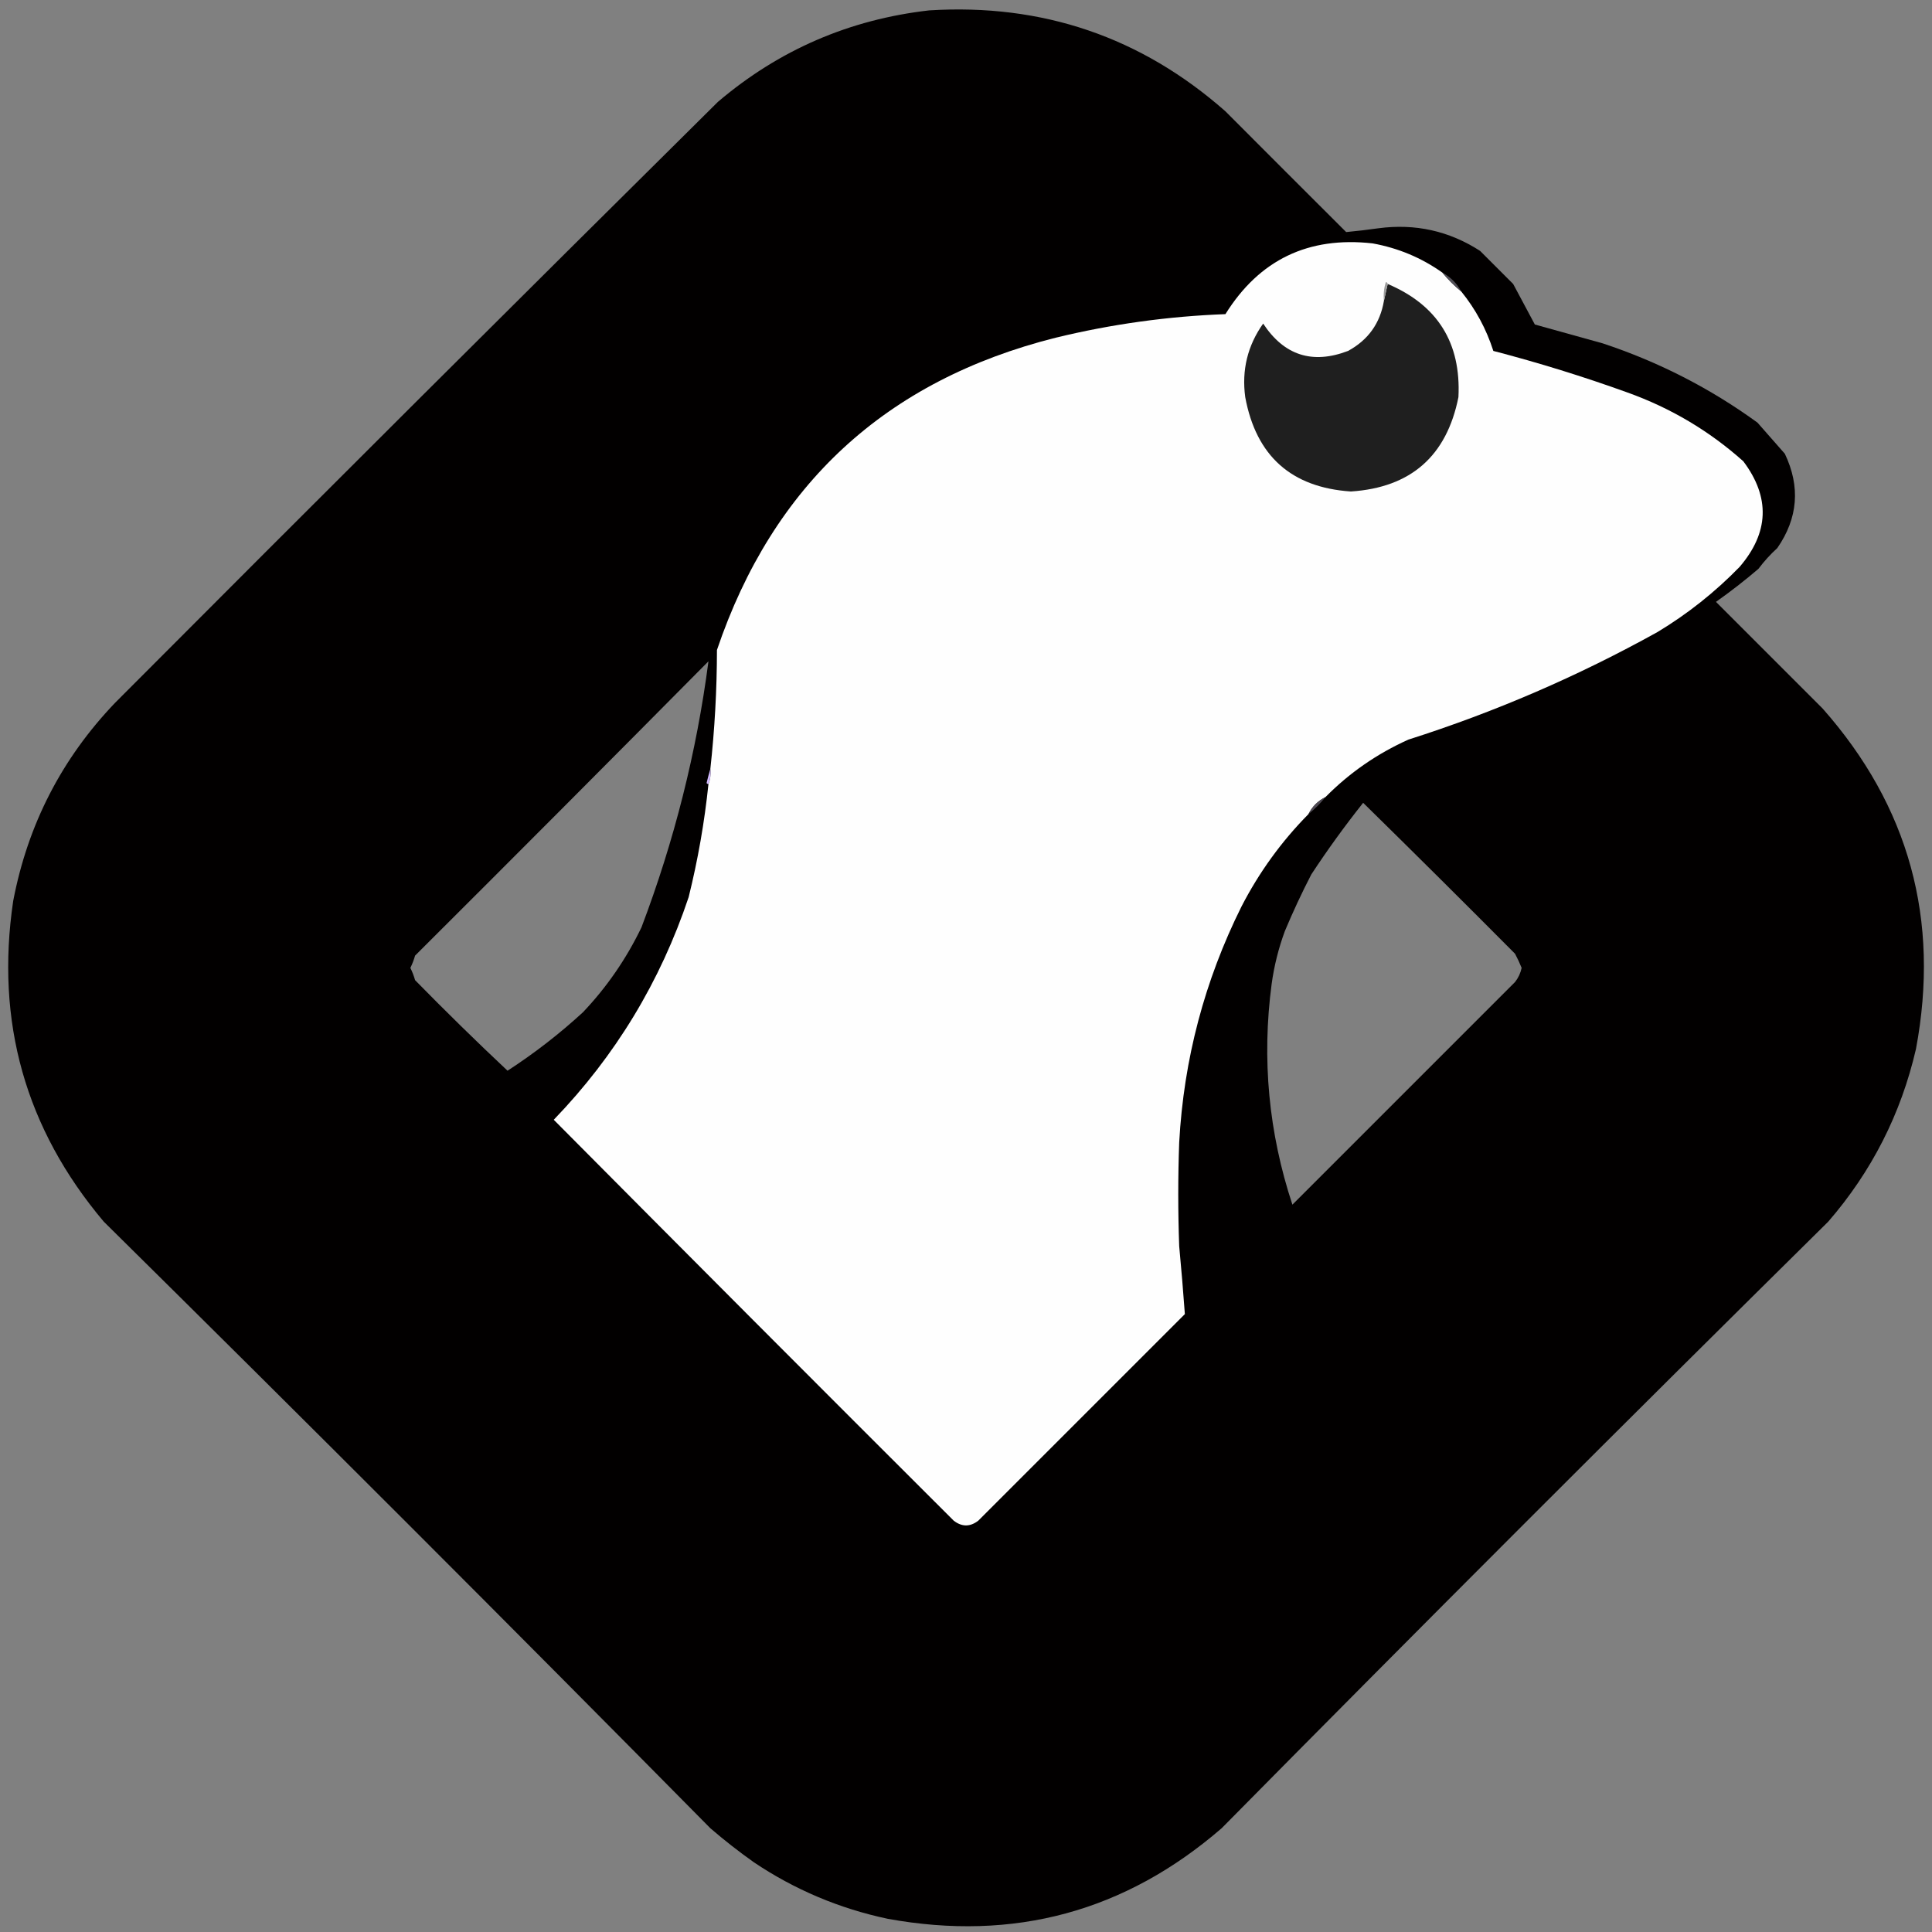 <?xml version="1.0" encoding="UTF-8"?>
<!DOCTYPE svg PUBLIC "-//W3C//DTD SVG 1.1//EN" "http://www.w3.org/Graphics/SVG/1.1/DTD/svg11.dtd">
<svg xmlns="http://www.w3.org/2000/svg" version="1.1" width="1024px" height="1024px" style="shape-rendering:geometricPrecision; text-rendering:geometricPrecision; image-rendering:optimizeQuality; fill-rule:evenodd; clip-rule:evenodd" xmlns:xlink="http://www.w3.org/1999/xlink">
<rect width="100%" height="100%" fill="#808080" stroke="none"/>
<g><path style="opacity:1" fill="#020000" d="M 492.5,5.5 C 552.488,1.772 604.822,19.605 649.5,59C 670.748,80.316 692.081,101.65 713.5,123C 719.129,122.479 724.796,121.812 730.5,121C 750.079,118.38 768.079,122.38 784.5,133C 790.36,138.86 796.194,144.694 802,150.5C 805.833,157.667 809.667,164.833 813.5,172C 825.523,175.342 837.523,178.676 849.5,182C 879.148,191.823 906.482,205.823 931.5,224C 936.362,229.525 941.196,235.025 946,240.5C 954.324,257.961 952.991,274.628 942,290.5C 938.326,293.842 934.992,297.508 932,301.5C 924.766,307.687 917.266,313.52 909.5,319C 928.279,337.779 947.113,356.613 966,375.5C 1011.84,427.335 1028.34,487.501 1015.5,556C 1007.55,590.391 992.055,620.891 969,647.5C 861.167,754 754,861.167 647.5,969C 596.428,1013.19 537.428,1029.19 470.5,1017C 444.824,1011.55 421.157,1001.55 399.5,987C 391.498,981.32 383.832,975.32 376.5,969C 270,861.167 162.833,754 55,647.5C 13.486,598.262 -2.514,541.595 7,477.5C 14.731,437.034 32.731,402.034 61,372.5C 167.14,266.027 273.64,159.86 380.5,54C 412.819,26.496 450.152,10.33 492.5,5.5 Z M 375.5,350.5 C 369.211,398.653 357.378,445.653 340,491.5C 331.976,508.174 321.642,523.174 309,536.5C 296.546,547.952 283.213,558.286 269,567.5C 252.362,551.862 236.029,535.862 220,519.5C 219.358,517.238 218.525,515.071 217.5,513C 218.525,510.929 219.358,508.762 220,506.5C 272.035,454.632 323.868,402.632 375.5,350.5 Z M 722.5,425.5 C 749.465,451.965 776.299,478.632 803,505.5C 804.303,507.94 805.47,510.44 806.5,513C 805.906,515.79 804.739,518.29 803,520.5C 763.667,559.833 724.333,599.167 685,638.5C 672.385,600.305 668.719,561.305 674,521.5C 675.322,511.909 677.655,502.576 681,493.5C 685.297,483.249 689.964,473.249 695,463.5C 703.611,450.396 712.777,437.729 722.5,425.5 Z"/></g>
<g><path style="opacity:1" fill="#fefefe" d="M 764.5,144.5 C 767.5,148.167 770.833,151.5 774.5,154.5C 782.105,163.872 787.772,174.372 791.5,186C 815.504,192.251 839.171,199.584 862.5,208C 885.495,216.236 905.995,228.403 924,244.5C 938.329,263.598 937.662,282.265 922,300.5C 908.939,313.903 894.439,325.403 878.5,335C 836.399,358.383 792.399,377.383 746.5,392C 729.849,399.477 715.182,409.644 702.5,422.5C 698.5,424.5 695.5,427.5 693.5,431.5C 679.208,445.973 667.374,462.306 658,480.5C 638.41,519.856 627.41,561.523 625,605.5C 624.333,623.833 624.333,642.167 625,660.5C 626.136,672.525 627.136,684.525 628,696.5C 591.5,733 555,769.5 518.5,806C 514.167,809.333 509.833,809.333 505.5,806C 434.653,735.32 363.986,664.486 293.5,593.5C 326.159,559.639 349.993,520.306 365,475.5C 369.904,455.74 373.404,435.74 375.5,415.5C 376.473,413.052 376.806,410.385 376.5,407.5C 378.798,386.719 379.965,365.719 380,344.5C 409.696,256.81 469.529,201.643 559.5,179C 589.07,171.807 619.07,167.64 649.5,166.5C 667.471,137.683 693.471,125.183 727.5,129C 741.082,131.465 753.415,136.632 764.5,144.5 Z"/></g>
<g><path style="opacity:1" fill="#525058" d="M 764.5,144.5 C 768.833,146.833 772.167,150.167 774.5,154.5C 770.833,151.5 767.5,148.167 764.5,144.5 Z"/></g>
<g><path style="opacity:1" fill="#1f1f1f" d="M 735.5,150.5 C 761.95,161.726 774.45,181.726 773,210.5C 766.753,241.749 747.753,258.415 716,260.5C 684.452,258.375 665.785,241.709 660,210.5C 658.063,196.181 661.229,183.181 669.5,171.5C 680.604,188.384 695.604,193.217 714.5,186C 725.139,180.21 731.473,171.377 733.5,159.5C 734.167,156.5 734.833,153.5 735.5,150.5 Z"/></g>
<g><path style="opacity:1" fill="#9c9c9c" d="M 735.5,150.5 C 734.833,153.5 734.167,156.5 733.5,159.5C 733.18,156.102 733.513,152.768 734.5,149.5C 735.107,149.624 735.44,149.957 735.5,150.5 Z"/></g>
<g><path style="opacity:1" fill="#d2b9fe" d="M 376.5,407.5 C 376.806,410.385 376.473,413.052 375.5,415.5C 375.062,415.565 374.728,415.399 374.5,415C 375.123,412.393 375.79,409.893 376.5,407.5 Z"/></g>
<g><path style="opacity:1" fill="#4d4852" d="M 702.5,422.5 C 699.833,425.833 696.833,428.833 693.5,431.5C 695.5,427.5 698.5,424.5 702.5,422.5 Z"/></g>
</svg>
